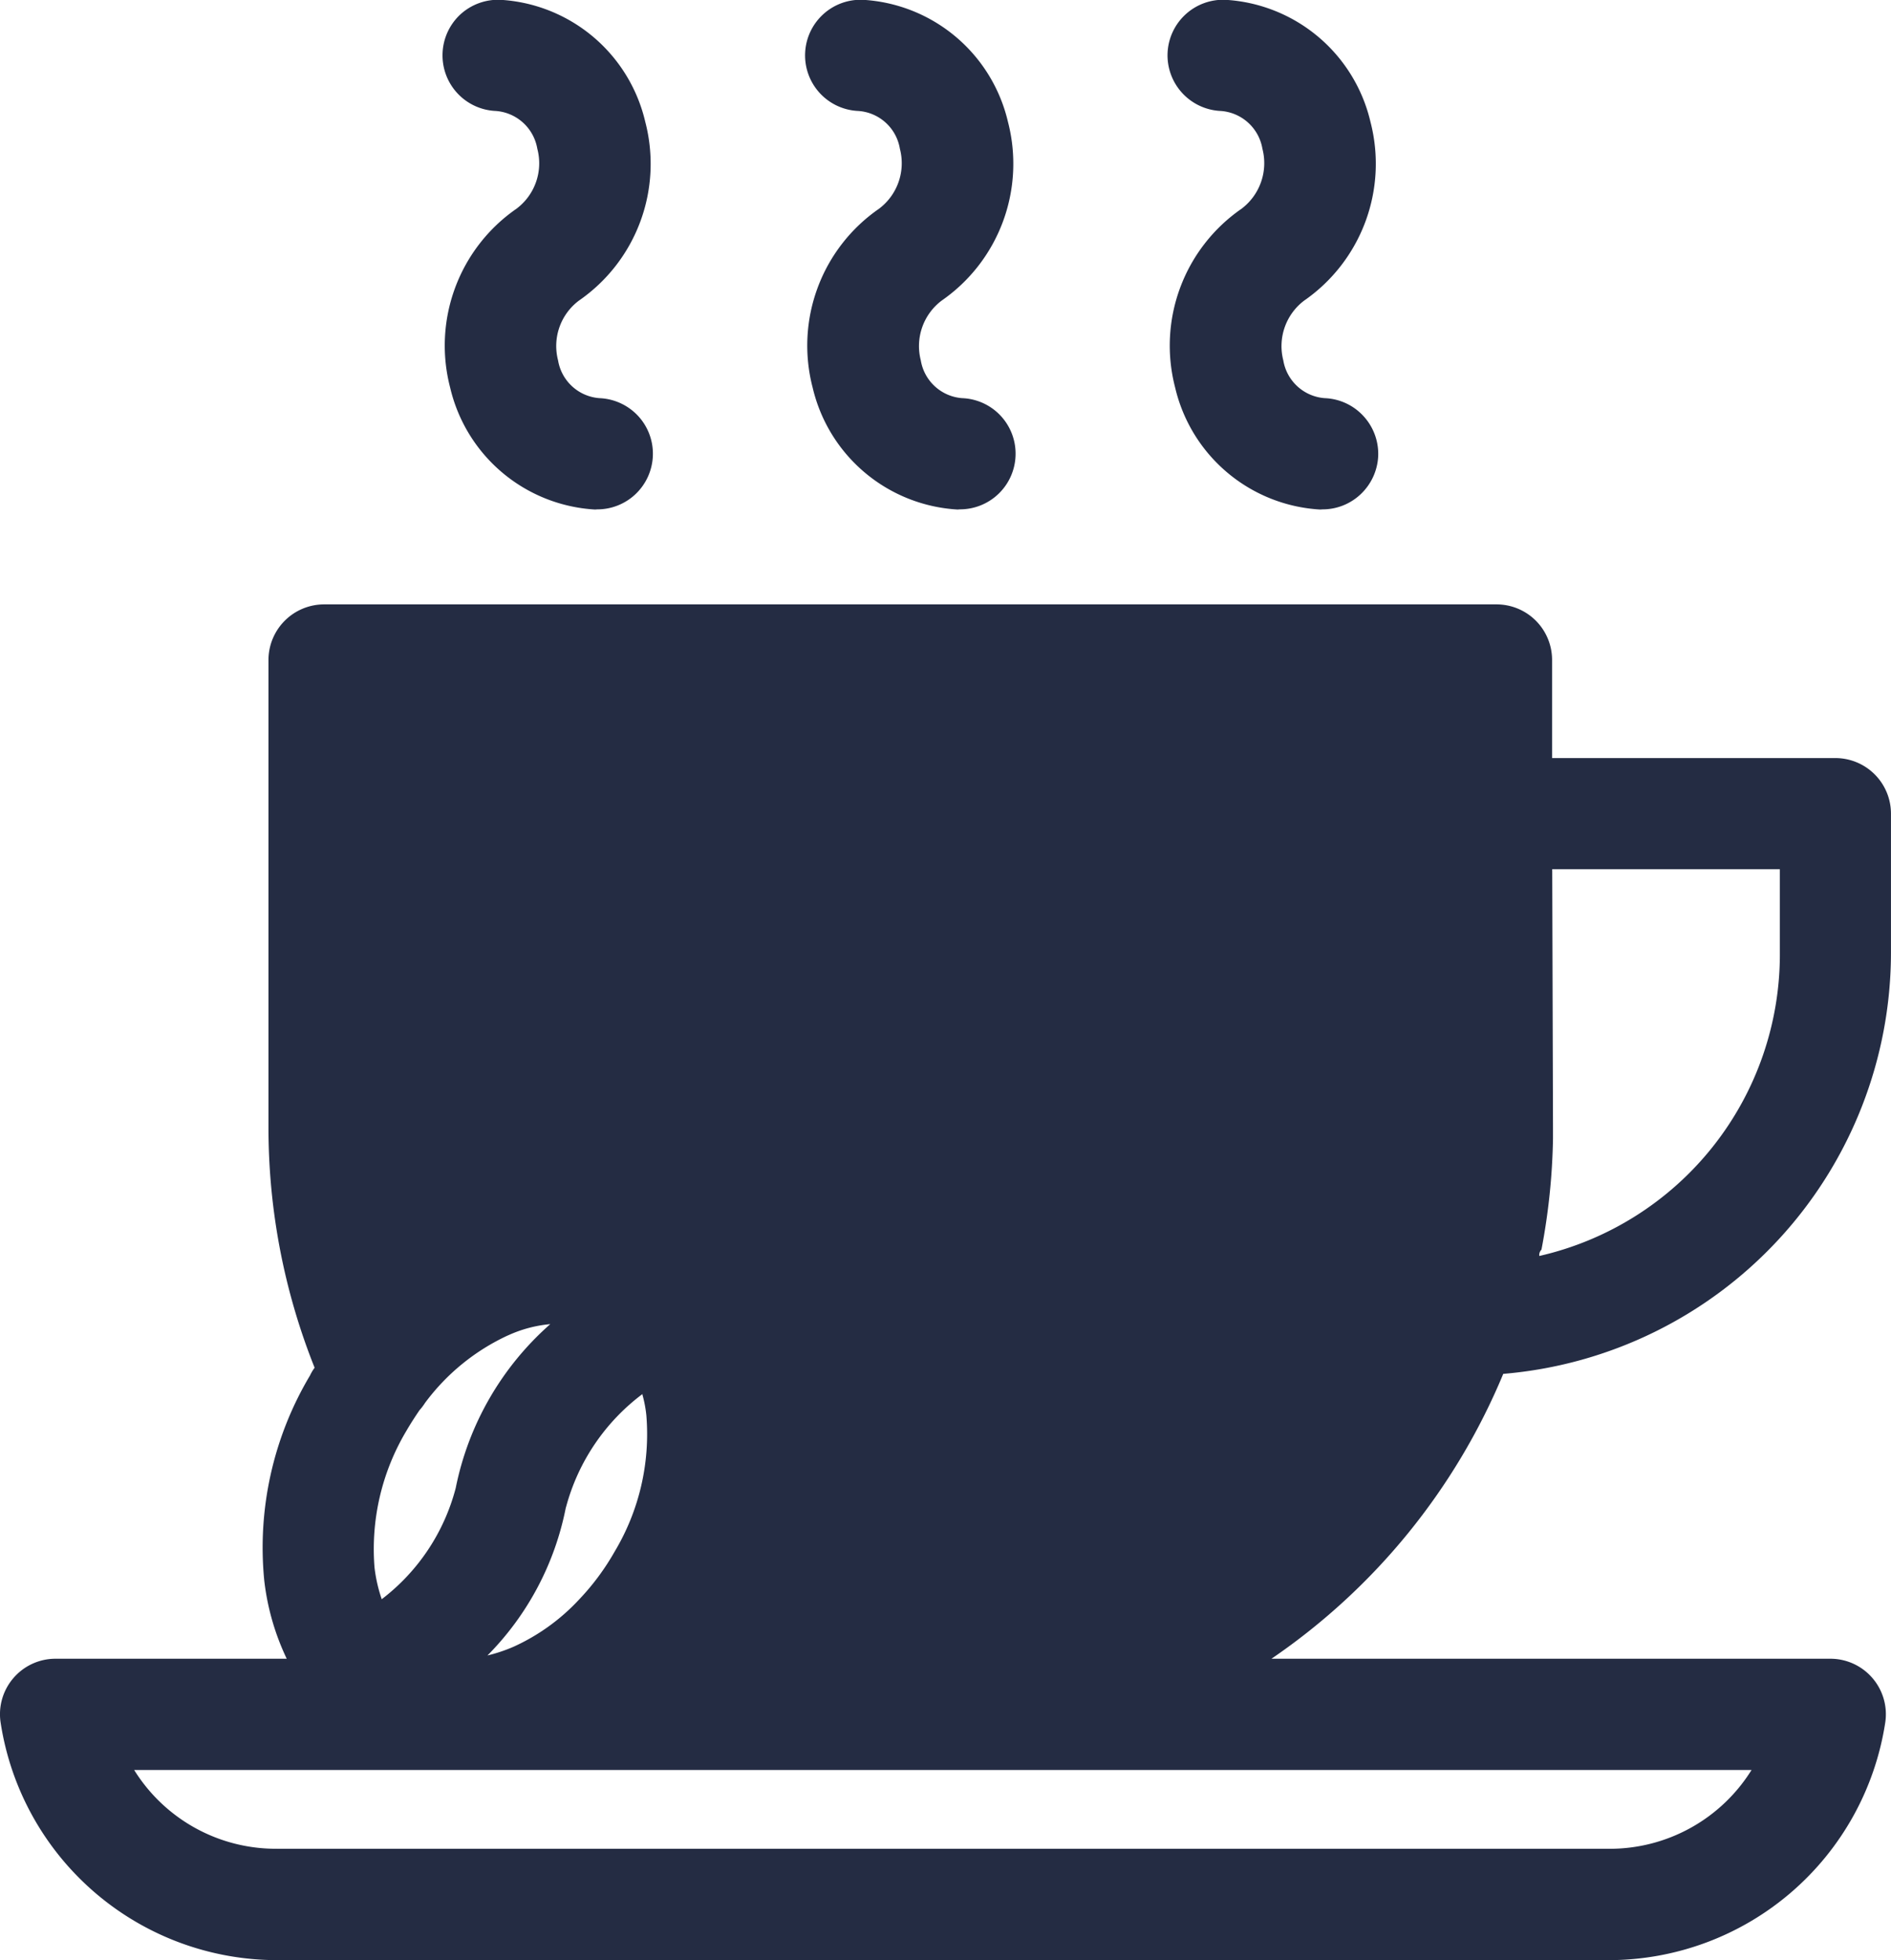 <svg xmlns="http://www.w3.org/2000/svg" width="59.99" height="62.177" viewBox="0 0 59.99 62.177">
    <path d="M-12458.21-2398.318a8.876 8.876 0 0 1-8.77-7.534 1.756 1.756 0 0 1 .406-1.414 1.759 1.759 0 0 1 1.339-.613h7.331a7.816 7.816 0 0 1-.713-2.484 10.668 10.668 0 0 1 1.451-6.5 1.442 1.442 0 0 1 .147-.247 20.526 20.526 0 0 1-1.464-7.625v-14.824a1.766 1.766 0 0 1 1.765-1.765h37.191a1.762 1.762 0 0 1 1.765 1.765v3.11h8.986a1.764 1.764 0 0 1 1.765 1.765v4.4a13.419 13.419 0 0 1-12.3 13.369 20.425 20.425 0 0 1-7.353 9.036h17.728a1.758 1.758 0 0 1 1.337.613 1.759 1.759 0 0 1 .406 1.414 8.881 8.881 0 0 1-8.773 7.534zm0-3.532h42.242a5.3 5.3 0 0 0 4.534-2.5H-12462.744a5.291 5.291 0 0 0 4.537 2.499zm9.162-10.832a9.166 9.166 0 0 1-2.488 4.7 5.06 5.06 0 0 0 .823-.275 6.492 6.492 0 0 0 2.084-1.5 7.726 7.726 0 0 0 1.126-1.517 7.258 7.258 0 0 0 1.008-4.324 3.934 3.934 0 0 0-.128-.67l.024-.022a6.615 6.615 0 0 0-2.446 3.608zm-1.837-5.454a6.842 6.842 0 0 0-2.632 2.143 1.787 1.787 0 0 1-.175.231c-.147.216-.285.429-.419.66a7.315 7.315 0 0 0-1.008 4.327 4.812 4.812 0 0 0 .229 1.008 6.5 6.5 0 0 0 2.347-3.526 9.385 9.385 0 0 1 3-5.2 4.1 4.1 0 0 0-1.339.357zm33.152-6.608v.375a20.525 20.525 0 0 1-.366 3.514.239.239 0 0 0-.068.2 9.814 9.814 0 0 0 7.631-9.634v-2.635h-7.221zm-7.387-19.589a5.022 5.022 0 0 1-4.6-3.87 5.277 5.277 0 0 1 2.109-5.673 1.813 1.813 0 0 0 .66-1.9 1.443 1.443 0 0 0-1.32-1.2 1.767 1.767 0 0 1-1.689-1.837 1.765 1.765 0 0 1 1.836-1.689 5.028 5.028 0 0 1 4.6 3.87 5.283 5.283 0 0 1-2.105 5.673 1.81 1.81 0 0 0-.66 1.893 1.44 1.44 0 0 0 1.314 1.2 1.759 1.759 0 0 1 1.227.566 1.77 1.77 0 0 1 .47 1.267 1.776 1.776 0 0 1-.57 1.227 1.756 1.756 0 0 1-1.193.468zm-23 0a5.018 5.018 0 0 1-4.6-3.87 5.28 5.28 0 0 1 2.106-5.673 1.8 1.8 0 0 0 .66-1.9 1.443 1.443 0 0 0-1.317-1.2 1.765 1.765 0 0 1-1.689-1.837 1.767 1.767 0 0 1 .566-1.226 1.774 1.774 0 0 1 1.27-.463 5.021 5.021 0 0 1 4.594 3.87 5.273 5.273 0 0 1-2.106 5.673 1.8 1.8 0 0 0-.66 1.893 1.437 1.437 0 0 0 1.314 1.2 1.772 1.772 0 0 1 1.227.566 1.762 1.762 0 0 1 .466 1.267 1.767 1.767 0 0 1-.566 1.227 1.763 1.763 0 0 1-1.2.468zm11.5 0a5.022 5.022 0 0 1-4.6-3.87 5.277 5.277 0 0 1 2.108-5.673 1.806 1.806 0 0 0 .66-1.9 1.436 1.436 0 0 0-1.317-1.2 1.764 1.764 0 0 1-1.689-1.837 1.763 1.763 0 0 1 1.834-1.689 5.024 5.024 0 0 1 4.6 3.87 5.282 5.282 0 0 1-2.105 5.673 1.808 1.808 0 0 0-.66 1.893 1.438 1.438 0 0 0 1.313 1.2 1.762 1.762 0 0 1 1.693 1.833 1.763 1.763 0 0 1-1.762 1.694z" transform="translate(12467 2460.496)" style="fill:#242c43"/>
</svg>
